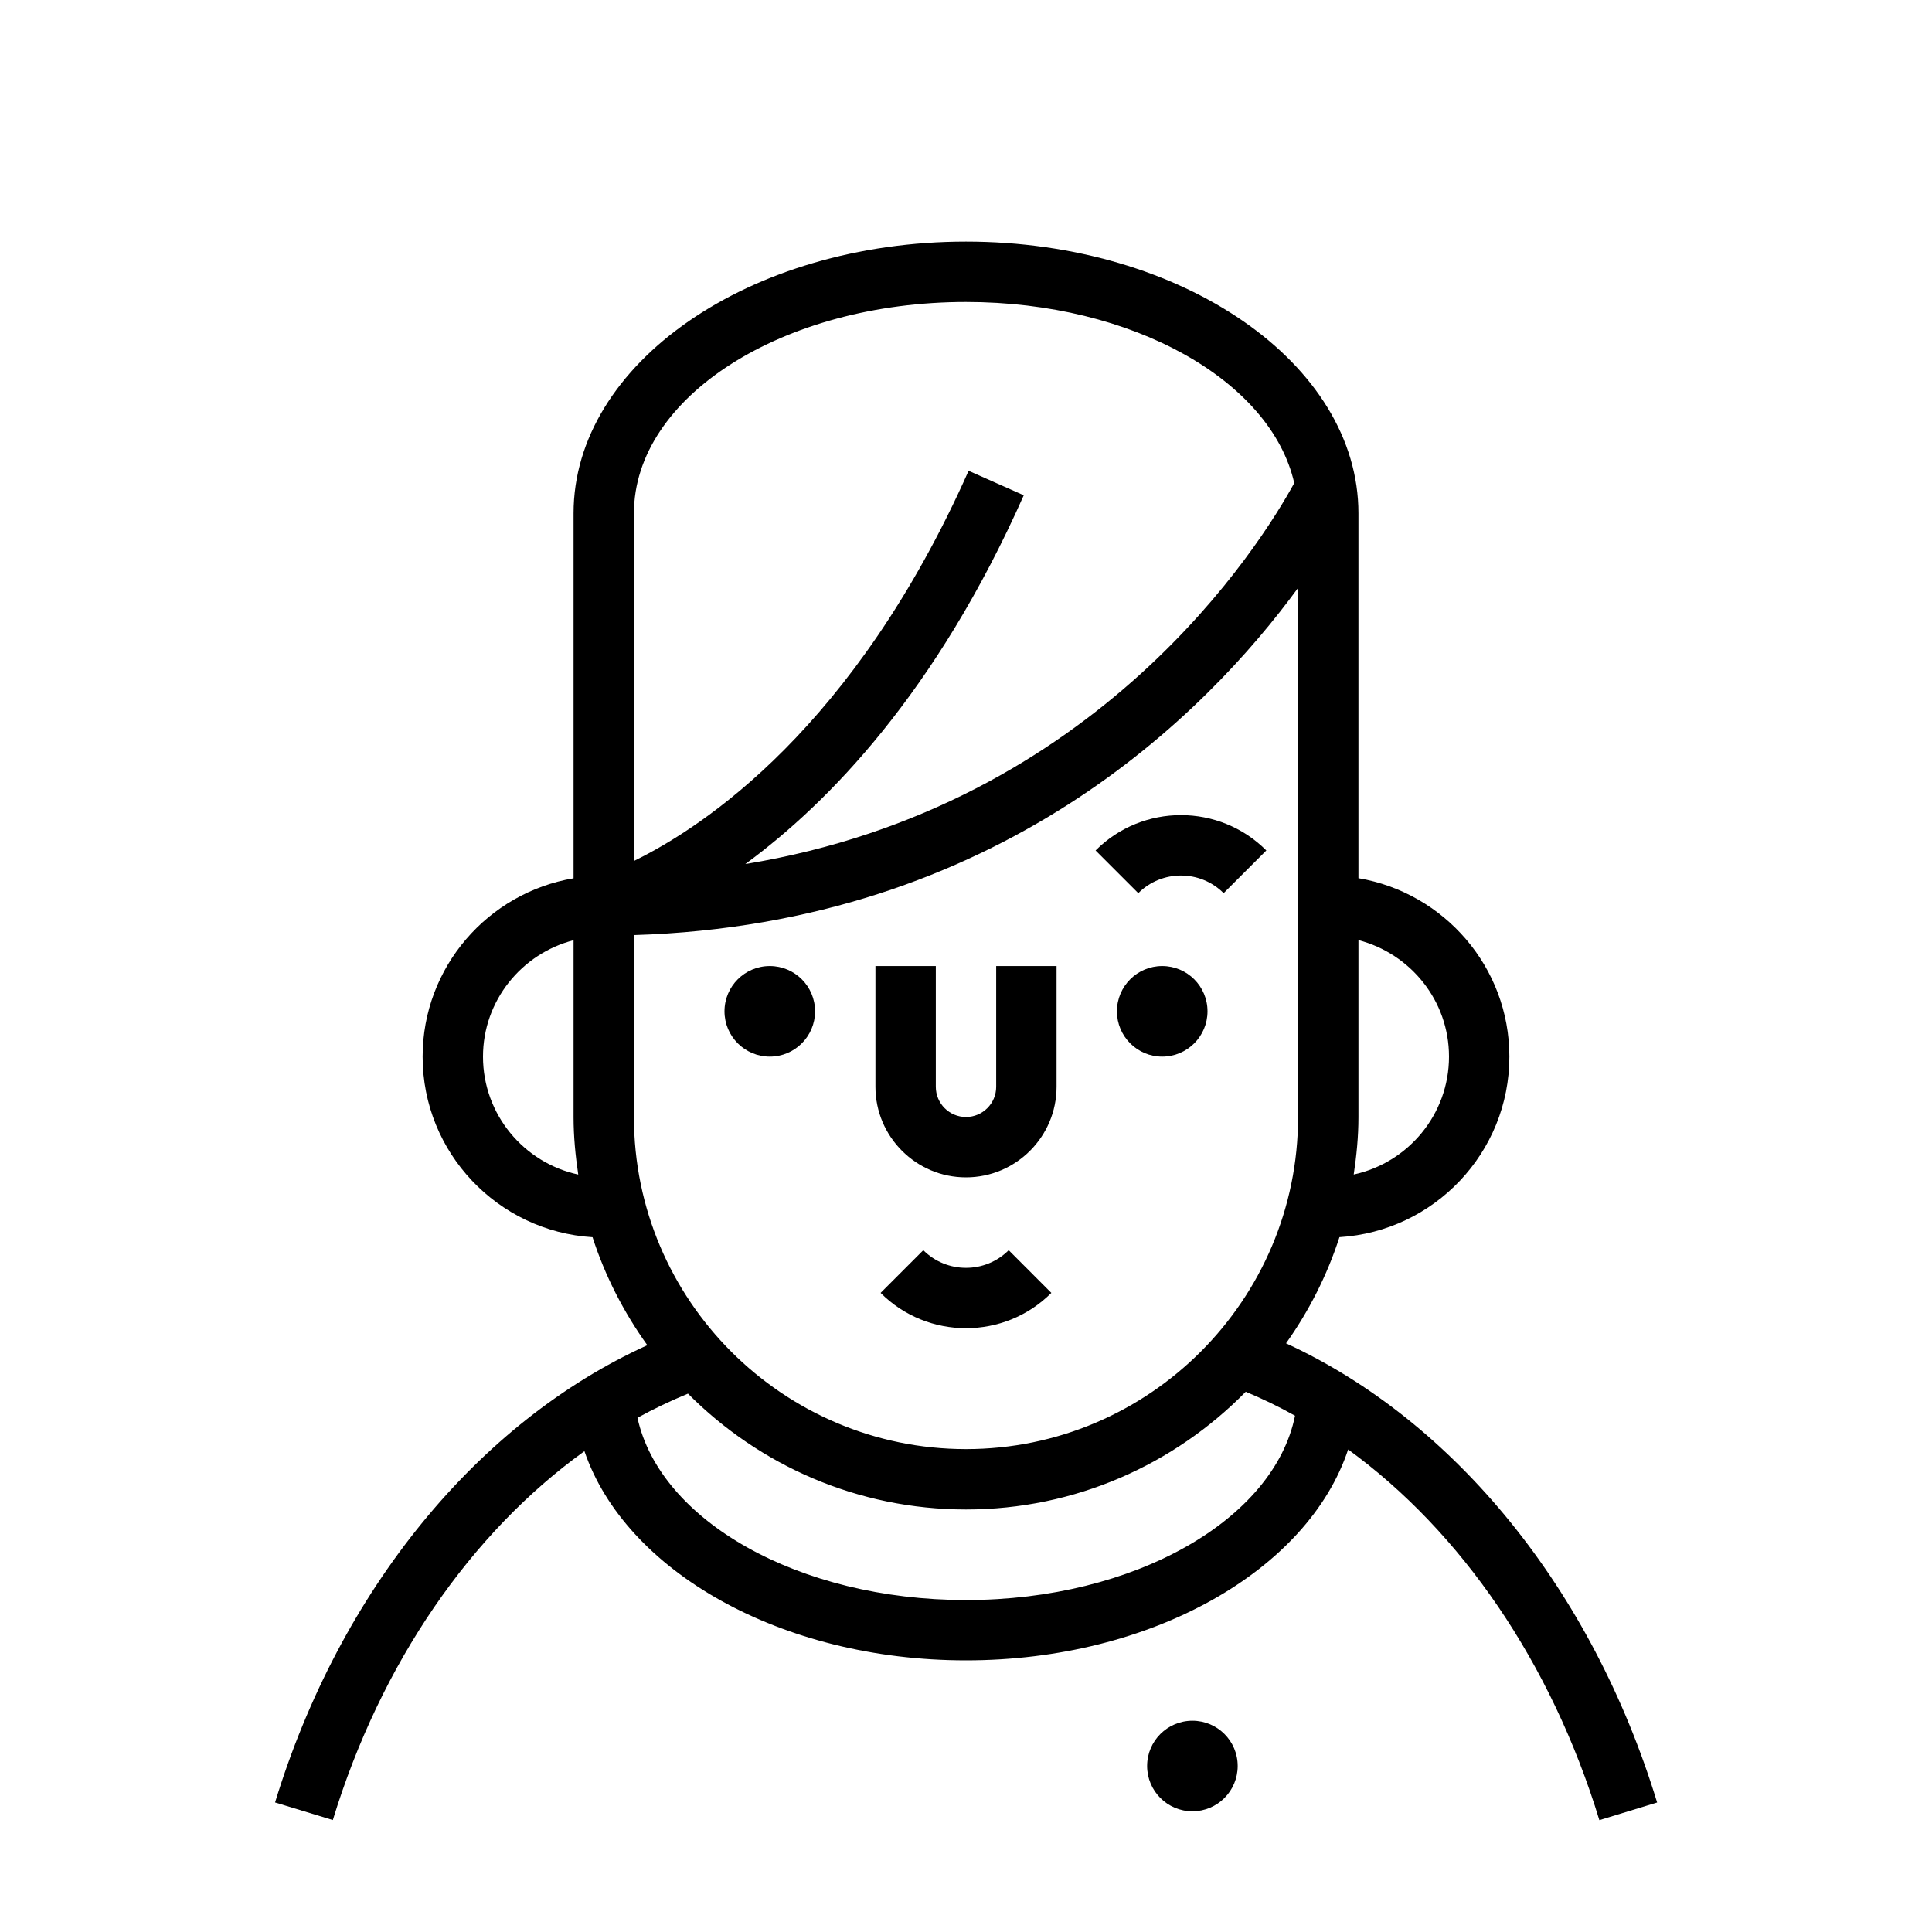 <svg width="40" height="40" viewBox="0 0 40 40" fill="none" xmlns="http://www.w3.org/2000/svg">
<path d="M19.116 25.884L18.232 26.768C18.72 27.256 19.36 27.499 20 27.499C20.64 27.499 21.28 27.256 21.767 26.768L20.884 25.884C20.396 26.371 19.604 26.371 19.116 25.884Z" fill="black"/>
<path d="M25.334 18.492L26.218 17.608C25.243 16.632 23.657 16.632 22.683 17.608L23.567 18.492C24.054 18.005 24.847 18.005 25.334 18.492Z" fill="black"/>
<path d="M24.688 37.501C25.205 37.501 25.625 37.081 25.625 36.563C25.625 36.045 25.205 35.626 24.688 35.626C24.17 35.626 23.75 36.045 23.75 36.563C23.75 37.081 24.17 37.501 24.688 37.501Z" fill="black"/>
<path d="M24.062 21.876C24.58 21.876 25 21.456 25 20.938C25 20.42 24.58 20.001 24.062 20.001C23.545 20.001 23.125 20.42 23.125 20.938C23.125 21.456 23.545 21.876 24.062 21.876Z" fill="black"/>
<path d="M15.938 21.876C16.455 21.876 16.875 21.456 16.875 20.938C16.875 20.42 16.455 20.001 15.938 20.001C15.42 20.001 15 20.42 15 20.938C15 21.456 15.42 21.876 15.938 21.876Z" fill="black"/>
<path d="M19.999 24.376C21.034 24.376 21.875 23.534 21.875 22.501V20.001H20.625V22.501C20.625 22.846 20.344 23.126 19.999 23.126C19.655 23.126 19.375 22.846 19.375 22.501V20.001H18.125V22.501C18.125 23.534 18.966 24.376 19.999 24.376Z" fill="black"/>
<path d="M26.626 27.812C27.099 27.146 27.476 26.407 27.732 25.614C29.692 25.493 31.25 23.866 31.25 21.876C31.25 20.021 29.896 18.481 28.125 18.182V10.627C28.125 7.525 24.48 5.002 20 5.002C15.52 5.002 11.875 7.525 11.875 10.627V18.184C10.104 18.483 8.75 20.023 8.75 21.877C8.75 23.867 10.309 25.494 12.268 25.615C12.529 26.424 12.917 27.174 13.402 27.851C9.887 29.448 7.038 32.925 5.695 37.318L6.891 37.682C7.884 34.432 9.752 31.733 12.1 30.045C12.947 32.524 16.163 34.376 19.999 34.376C23.854 34.376 27.083 32.507 27.912 30.01C30.252 31.711 32.117 34.422 33.113 37.684L34.309 37.319C32.964 32.914 30.126 29.425 26.626 27.812ZM30 21.876C30 23.073 29.153 24.074 28.027 24.317C28.086 23.927 28.125 23.532 28.125 23.127V19.464C29.2 19.744 30 20.714 30 21.876ZM20 6.252C23.456 6.252 26.316 7.885 26.796 10.001C26.109 11.259 22.742 16.694 15.431 17.889C17.159 16.622 19.387 14.326 21.196 10.254L20.054 9.747C17.688 15.071 14.56 17.124 13.125 17.825V10.627C13.125 8.215 16.209 6.252 20 6.252ZM10 21.877C10 20.716 10.799 19.745 11.875 19.466V23.127C11.875 23.532 11.914 23.928 11.972 24.318C10.847 24.076 10 23.074 10 21.877ZM13.125 19.36C20.673 19.129 24.974 14.772 26.875 12.172V23.127C26.875 26.918 23.791 30.002 20 30.002C16.209 30.002 13.125 26.918 13.125 23.127V19.36ZM20 33.127C16.531 33.127 13.662 31.481 13.198 29.354C13.539 29.166 13.888 29.001 14.244 28.854C15.716 30.334 17.752 31.252 20 31.252C22.266 31.252 24.317 30.317 25.792 28.815C26.139 28.961 26.48 29.124 26.812 29.311C26.379 31.459 23.493 33.127 20 33.127Z" fill="black"/>
</svg>
